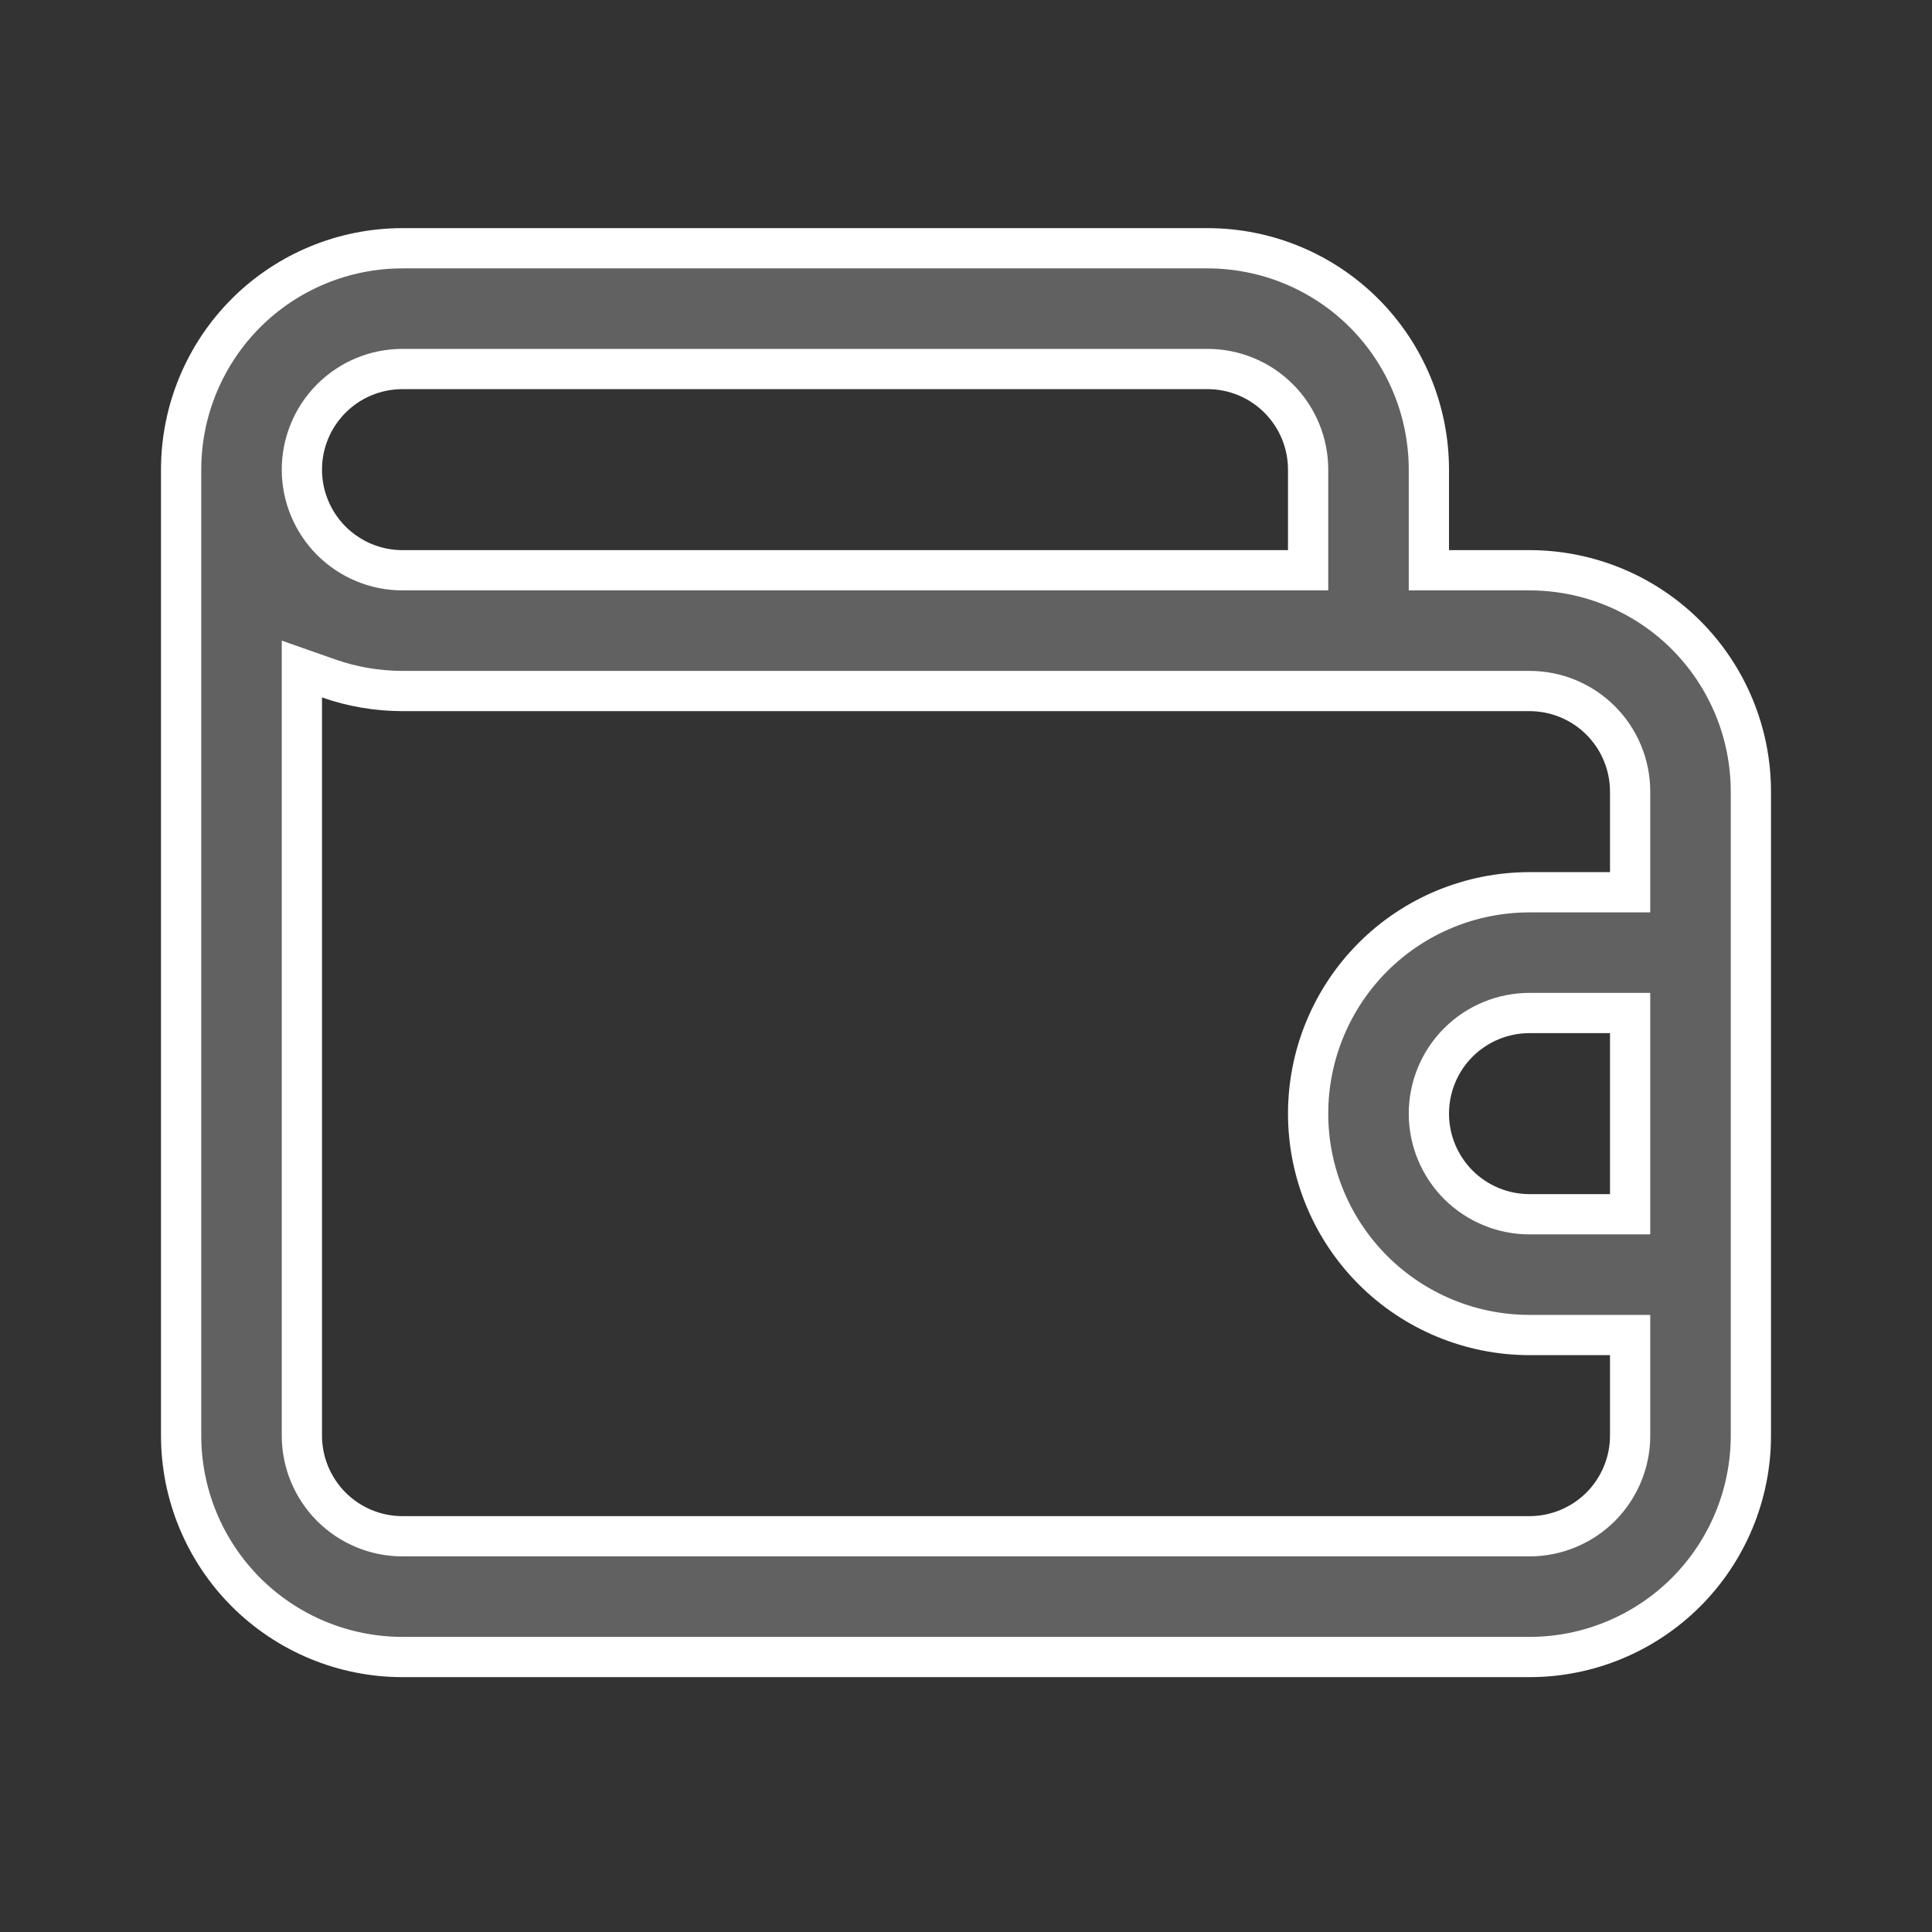 <svg width="24" height="24" viewBox="0 0 24 24" fill="none" xmlns="http://www.w3.org/2000/svg">
<rect x="0" y="0" width="24" height="24" fill="#333333" stroke="none"/>
<path d="M17.75 6.834V7.084H18H19C19.729 7.084 20.429 7.373 20.945 7.889C21.46 8.405 21.75 9.104 21.75 9.834V17.834C21.75 18.563 21.46 19.262 20.945 19.778C20.429 20.294 19.729 20.584 19 20.584H5C4.271 20.584 3.571 20.294 3.055 19.778C2.54 19.262 2.25 18.563 2.25 17.834V5.834C2.25 5.104 2.54 4.405 3.055 3.889C3.571 3.373 4.271 3.084 5 3.084H15C15.729 3.084 16.429 3.373 16.945 3.889C17.46 4.405 17.75 5.104 17.75 5.834V6.834ZM16 7.084H16.25V6.834V5.834C16.25 5.502 16.118 5.184 15.884 4.95C15.649 4.715 15.332 4.584 15 4.584H5C4.668 4.584 4.351 4.715 4.116 4.95C3.882 5.184 3.75 5.502 3.75 5.834C3.75 6.165 3.882 6.483 4.116 6.718C4.351 6.952 4.668 7.084 5 7.084H16ZM20 15.084H20.25V14.834V12.834V12.584H20H19C18.669 12.584 18.351 12.715 18.116 12.95C17.882 13.184 17.75 13.502 17.75 13.834C17.75 14.165 17.882 14.483 18.116 14.718C18.351 14.952 18.669 15.084 19 15.084H20ZM20 11.084H20.25V10.834V9.834C20.25 9.502 20.118 9.184 19.884 8.95C19.649 8.715 19.331 8.584 19 8.584L5 8.584L5 8.584C4.687 8.584 4.377 8.531 4.083 8.428L3.75 8.311V8.664V17.834C3.75 18.165 3.882 18.483 4.116 18.718C4.351 18.952 4.668 19.084 5 19.084H19C19.331 19.084 19.649 18.952 19.884 18.718C20.118 18.483 20.25 18.165 20.25 17.834V16.834V16.584H20H19C18.271 16.584 17.571 16.294 17.055 15.778C16.54 15.262 16.25 14.563 16.25 13.834C16.25 13.104 16.54 12.405 17.055 11.889C17.571 11.373 18.271 11.084 19 11.084H20Z" fill="#616161" stroke="white" stroke-width="0.5"/>
</svg>
